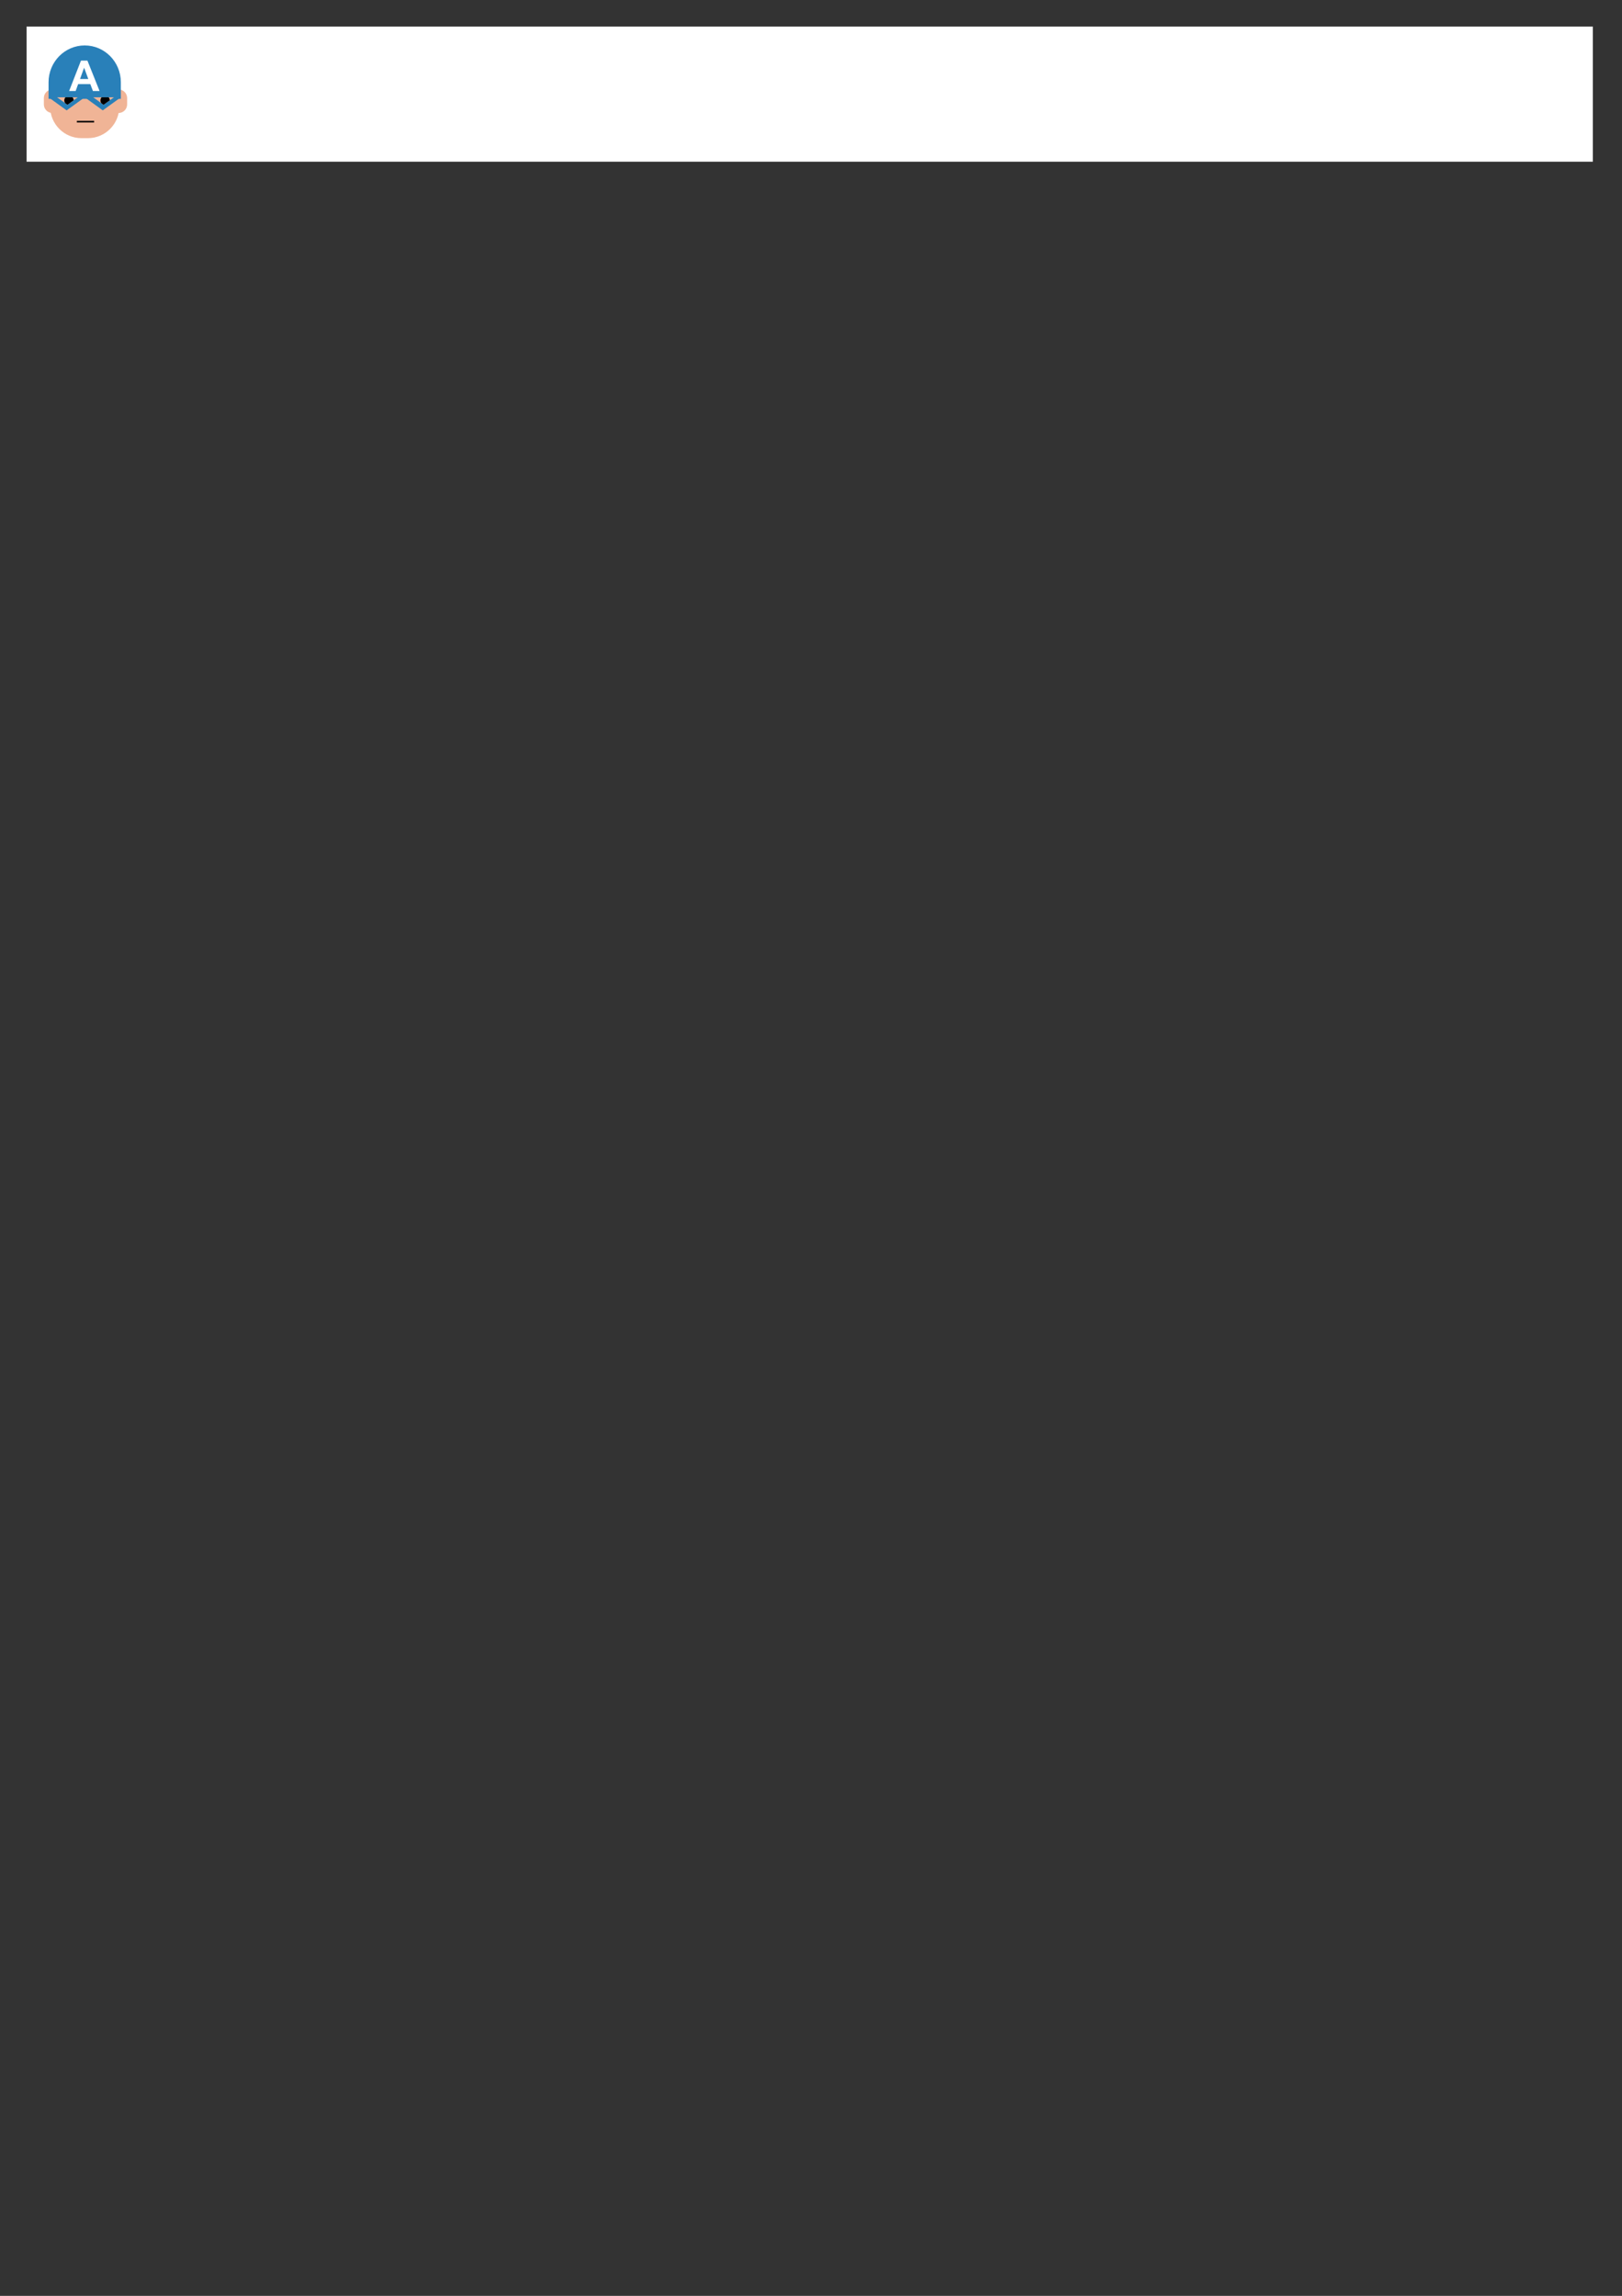 <?xml version="1.0" encoding="UTF-8"?>
<svg xmlns="http://www.w3.org/2000/svg" xmlns:xlink="http://www.w3.org/1999/xlink" width="595pt" height="842pt" viewBox="0 0 595 842" version="1.1">
<rect x="0" y="0" width="595" height="842" fill="#333333" stroke="none"/>
<defs>
<g>
<symbol overflow="visible" id="glyph0-0">
<path style="stroke:none;" d="M 1.953 0 L 1.953 -9.734 L 9.734 -9.734 L 9.734 0 Z M 2.188 -0.25 L 9.484 -0.25 L 9.484 -9.484 L 2.188 -9.484 Z M 2.188 -0.25 "/>
</symbol>
<symbol overflow="visible" id="glyph0-1">
<path style="stroke:none;" d="M 11.172 0 L 8.734 0 L 7.766 -2.531 L 3.312 -2.531 L 2.391 0 L 0 0 L 4.344 -11.141 L 6.719 -11.141 Z M 7.031 -4.406 L 5.5 -8.547 L 4 -4.406 Z M 7.031 -4.406 "/>
</symbol>
</g>
<clipPath id="clip1">
  <path d="M 9.75 9.75 L 584.309 9.75 L 584.309 60 L 9.75 60 Z M 9.75 9.75 "/>
</clipPath>
<clipPath id="clip2">
  <path d="M 15 20 L 21 20 L 21 34 L 15 34 Z M 15 20 "/>
</clipPath>
<clipPath id="clip3">
  <path d="M 15.512 20.699 L 20.699 24.711 L 20.699 33.699 L 15.512 30.242 Z M 15.512 20.699 "/>
</clipPath>
<clipPath id="clip4">
  <path d="M 41 20 L 47 20 L 47 34 L 41 34 Z M 41 20 "/>
</clipPath>
<clipPath id="clip5">
  <path d="M 46.633 20.699 L 41.445 24.711 L 41.445 33.699 L 46.633 30.242 Z M 46.633 20.699 "/>
</clipPath>
<clipPath id="clip6">
  <path d="M 17 35 L 32 35 L 32 41 L 17 41 Z M 17 35 "/>
</clipPath>
<clipPath id="clip7">
  <path d="M 24.445 40.477 L 17.816 35.684 L 31.074 35.684 Z M 24.445 40.477 "/>
</clipPath>
<clipPath id="clip8">
  <path d="M 20 35 L 30 35 L 30 39 L 20 39 Z M 20 35 "/>
</clipPath>
<clipPath id="clip9">
  <path d="M 24.445 40.477 L 17.816 35.684 L 31.074 35.684 Z M 24.445 40.477 "/>
</clipPath>
<clipPath id="clip10">
  <path d="M 24.734 38.426 L 20.125 35.105 L 29.344 35.105 Z M 24.734 38.426 "/>
</clipPath>
<clipPath id="clip11">
  <path d="M 23 35 L 28 35 L 28 39 L 23 39 Z M 23 35 "/>
</clipPath>
<clipPath id="clip12">
  <path d="M 24.445 40.477 L 17.816 35.684 L 31.074 35.684 Z M 24.445 40.477 "/>
</clipPath>
<clipPath id="clip13">
  <path d="M 24.734 38.426 L 20.125 35.105 L 29.344 35.105 Z M 24.734 38.426 "/>
</clipPath>
<clipPath id="clip14">
  <path d="M 31 35 L 45 35 L 45 41 L 31 41 Z M 31 35 "/>
</clipPath>
<clipPath id="clip15">
  <path d="M 37.699 40.477 L 31.074 35.684 L 44.328 35.684 Z M 37.699 40.477 "/>
</clipPath>
<clipPath id="clip16">
  <path d="M 33 35 L 43 35 L 43 39 L 33 39 Z M 33 35 "/>
</clipPath>
<clipPath id="clip17">
  <path d="M 37.699 40.477 L 31.074 35.684 L 44.328 35.684 Z M 37.699 40.477 "/>
</clipPath>
<clipPath id="clip18">
  <path d="M 37.988 38.426 L 33.379 35.105 L 42.598 35.105 Z M 37.988 38.426 "/>
</clipPath>
<clipPath id="clip19">
  <path d="M 36 35 L 41 35 L 41 39 L 36 39 Z M 36 35 "/>
</clipPath>
<clipPath id="clip20">
  <path d="M 37.699 40.477 L 31.074 35.684 L 44.328 35.684 Z M 37.699 40.477 "/>
</clipPath>
<clipPath id="clip21">
  <path d="M 37.988 38.426 L 33.379 35.105 L 42.598 35.105 Z M 37.988 38.426 "/>
</clipPath>
</defs>
<g id="surface1">
<g clip-path="url(#clip1)" clip-rule="nonzero">
<path style=" stroke:none;fill-rule:nonzero;fill:rgb(100%,100%,100%);fill-opacity:1;" d="M 9.75 9.75 L 584.309 9.75 L 584.309 59.312 L 9.75 59.312 Z M 9.75 9.75 "/>
</g>
<g clip-path="url(#clip2)" clip-rule="nonzero">
<g clip-path="url(#clip3)" clip-rule="nonzero">
<path style=" stroke:none;fill-rule:nonzero;fill:rgb(100%,100%,100%);fill-opacity:1;" d="M 15.512 20.699 L 21.277 20.699 L 21.277 33.953 L 15.512 33.953 Z M 15.512 20.699 "/>
</g>
</g>
<g clip-path="url(#clip4)" clip-rule="nonzero">
<g clip-path="url(#clip5)" clip-rule="nonzero">
<path style=" stroke:none;fill-rule:nonzero;fill:rgb(100%,100%,100%);fill-opacity:1;" d="M 46.633 20.699 L 41.445 20.699 L 41.445 33.953 L 46.633 33.953 Z M 46.633 20.699 "/>
</g>
</g>
<path style=" stroke:none;fill-rule:evenodd;fill:rgb(94.116%,70.587%,58.823%);fill-opacity:1;" d="M 19.254 32.801 L 19.262 32.801 C 21.012 32.801 22.43 34.211 22.43 35.949 L 22.43 38.301 C 22.43 40.035 21.012 41.445 19.262 41.445 L 19.254 41.445 C 17.508 41.445 16.09 40.035 16.09 38.301 L 16.09 35.949 C 16.09 34.211 17.508 32.801 19.254 32.801 Z M 19.254 32.801 "/>
<path style=" stroke:none;fill-rule:evenodd;fill:rgb(94.116%,70.587%,58.823%);fill-opacity:1;" d="M 43.457 32.801 L 43.469 32.801 C 45.215 32.801 46.633 34.211 46.633 35.949 L 46.633 38.301 C 46.633 40.035 45.215 41.445 43.469 41.445 L 43.457 41.445 C 41.711 41.445 40.293 40.035 40.293 38.301 L 40.293 35.949 C 40.293 34.211 41.711 32.801 43.457 32.801 Z M 43.457 32.801 "/>
<path style=" stroke:none;fill-rule:evenodd;fill:rgb(94.116%,70.587%,58.823%);fill-opacity:1;" d="M 29.895 18.395 L 32.25 18.395 C 38.602 18.395 43.75 23.555 43.75 29.922 L 43.75 39.141 C 43.75 45.508 38.602 50.668 32.25 50.668 L 29.895 50.668 C 23.543 50.668 18.395 45.508 18.395 39.141 L 18.395 29.922 C 18.395 23.555 23.543 18.395 29.895 18.395 Z M 29.895 18.395 "/>
<path style=" stroke:none;fill-rule:evenodd;fill:rgb(16.078%,50.195%,72.548%);fill-opacity:1;" d="M 31.066 16.664 L 31.078 16.664 C 38.395 16.664 44.328 22.707 44.328 30.164 L 44.328 36.258 L 17.816 36.258 L 17.816 30.164 C 17.816 22.707 23.75 16.664 31.066 16.664 Z M 31.066 16.664 "/>
<g style="fill:rgb(100%,100%,100%);fill-opacity:1;">
  <use xlink:href="#glyph0-1" x="25.355" y="33.378"/>
</g>
<g clip-path="url(#clip6)" clip-rule="nonzero">
<g clip-path="url(#clip7)" clip-rule="nonzero">
<path style=" stroke:none;fill-rule:nonzero;fill:rgb(16.078%,50.195%,72.548%);fill-opacity:1;" d="M 17.816 35.684 L 31.074 35.684 L 31.074 43.75 L 17.816 43.75 Z M 17.816 35.684 "/>
</g>
</g>
<g clip-path="url(#clip8)" clip-rule="nonzero">
<g clip-path="url(#clip9)" clip-rule="nonzero">
<g clip-path="url(#clip10)" clip-rule="nonzero">
<path style=" stroke:none;fill-rule:nonzero;fill:rgb(94.116%,70.587%,58.823%);fill-opacity:1;" d="M 20.125 35.105 L 29.344 35.105 L 29.344 40.871 L 20.125 40.871 Z M 20.125 35.105 "/>
</g>
</g>
</g>
<g clip-path="url(#clip11)" clip-rule="nonzero">
<g clip-path="url(#clip12)" clip-rule="nonzero">
<g clip-path="url(#clip13)" clip-rule="nonzero">
<path style=" stroke:none;fill-rule:evenodd;fill:rgb(0%,0%,0%);fill-opacity:1;" d="M 25.309 35.105 C 26.266 35.105 27.039 35.879 27.039 36.836 C 27.039 37.789 26.266 38.562 25.309 38.562 C 24.355 38.562 23.582 37.789 23.582 36.836 C 23.582 35.879 24.355 35.105 25.309 35.105 Z M 25.309 35.105 "/>
</g>
</g>
</g>
<g clip-path="url(#clip14)" clip-rule="nonzero">
<g clip-path="url(#clip15)" clip-rule="nonzero">
<path style=" stroke:none;fill-rule:nonzero;fill:rgb(16.078%,50.195%,72.548%);fill-opacity:1;" d="M 31.074 35.684 L 44.328 35.684 L 44.328 43.75 L 31.074 43.75 Z M 31.074 35.684 "/>
</g>
</g>
<g clip-path="url(#clip16)" clip-rule="nonzero">
<g clip-path="url(#clip17)" clip-rule="nonzero">
<g clip-path="url(#clip18)" clip-rule="nonzero">
<path style=" stroke:none;fill-rule:nonzero;fill:rgb(94.116%,70.587%,58.823%);fill-opacity:1;" d="M 33.379 35.105 L 43.176 35.105 L 43.176 40.871 L 33.379 40.871 Z M 33.379 35.105 "/>
</g>
</g>
</g>
<g clip-path="url(#clip19)" clip-rule="nonzero">
<g clip-path="url(#clip20)" clip-rule="nonzero">
<g clip-path="url(#clip21)" clip-rule="nonzero">
<path style=" stroke:none;fill-rule:evenodd;fill:rgb(0%,0%,0%);fill-opacity:1;" d="M 38.562 35.105 C 39.52 35.105 40.293 35.879 40.293 36.836 C 40.293 37.789 39.52 38.562 38.562 38.562 C 37.609 38.562 36.836 37.789 36.836 36.836 C 36.836 35.879 37.609 35.105 38.562 35.105 Z M 38.562 35.105 "/>
</g>
</g>
</g>
<path style=" stroke:none;fill-rule:nonzero;fill:rgb(0%,0%,0%);fill-opacity:1;" d="M 28.191 44.328 L 34.531 44.328 L 34.531 44.902 L 28.191 44.902 Z M 28.191 44.328 "/>
</g>
</svg>
